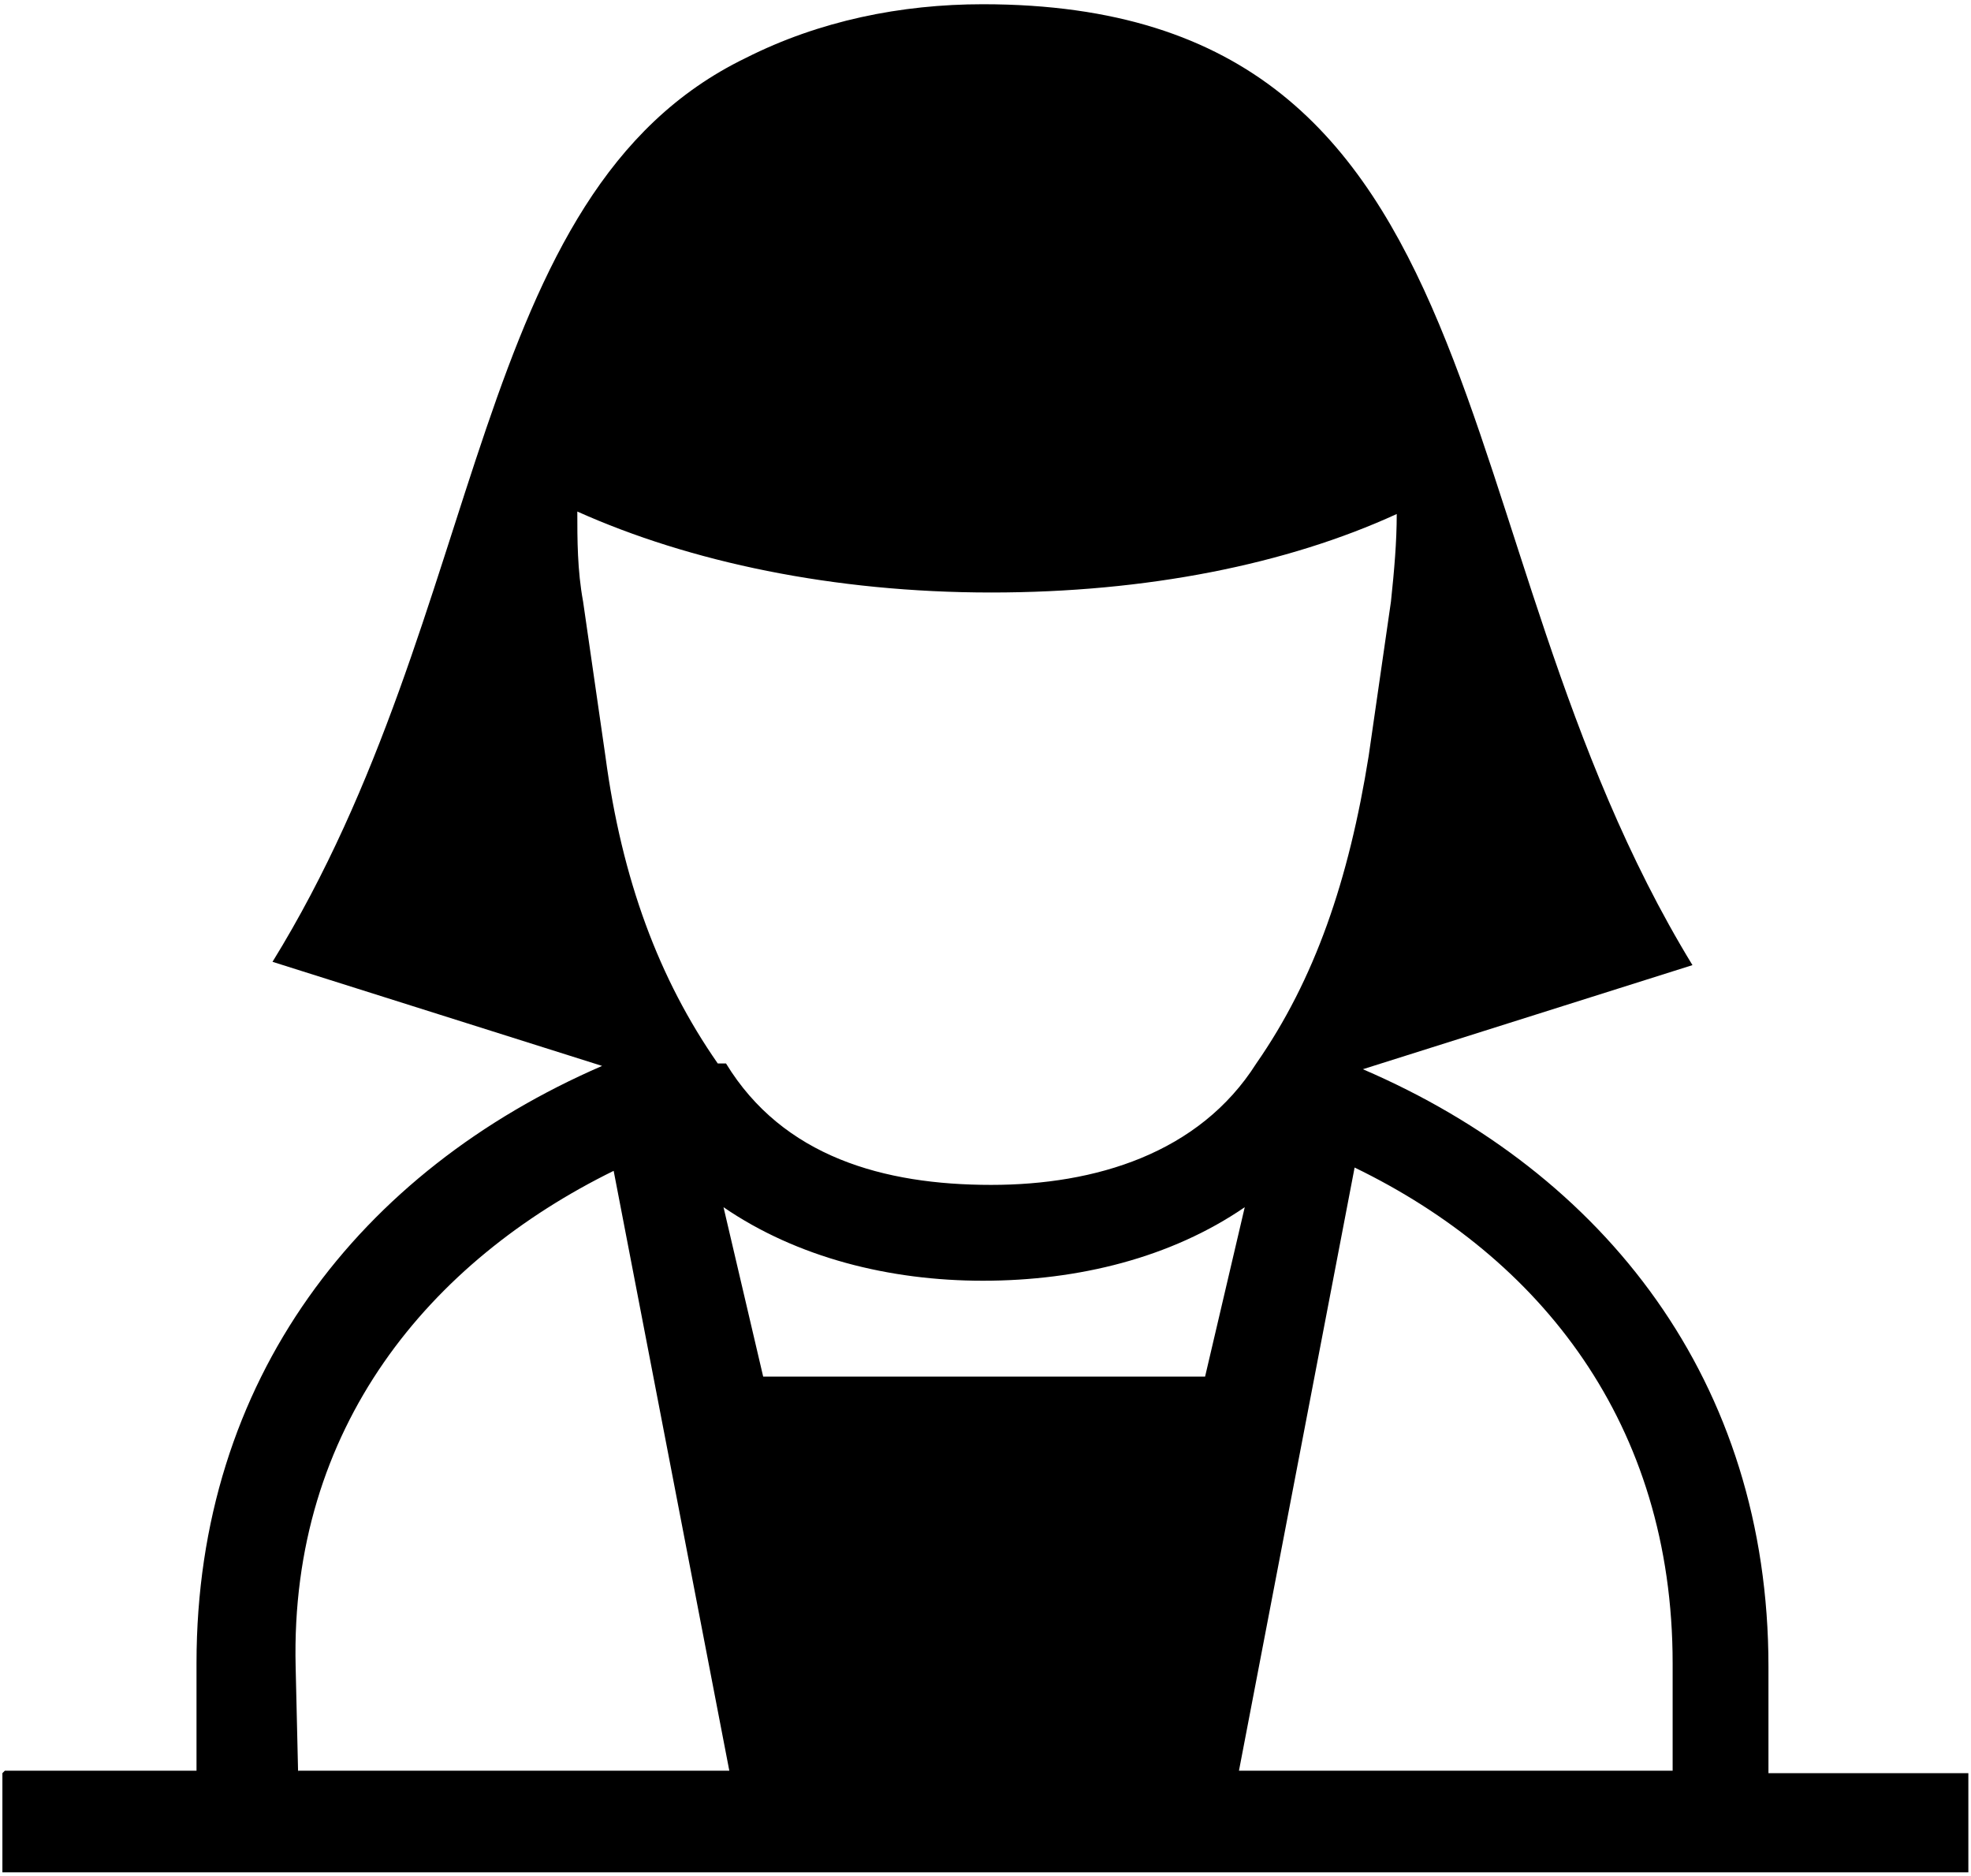<svg xmlns="http://www.w3.org/2000/svg" xmlns:v="http://schemas.microsoft.com/visio/2003/SVGExtensions/" width=".331in" height=".315in" viewBox="0 0 23.861 22.667" color-interpolation-filters="sRGB" class="st2"><v:documentProperties v:langID="1033" v:metric="true" v:viewMarkup="false"/><style type="text/css"><![CDATA[
		.st1 {fill:#000000;stroke:none;stroke-linecap:butt;stroke-width:0.029}
		.st2 {fill:none;fill-rule:evenodd;font-size:12px;overflow:visible;stroke-linecap:square;stroke-miterlimit:3}
	]]></style><g v:mID="0" v:index="1" v:groupContext="foregroundPage"><title>Page-1</title><v:pageProperties v:drawingScale=".039" v:pageScale=".039" v:drawingUnits="24" v:shadowOffsetX="8.504" v:shadowOffsetY="-8.504"/><g id="shape94-1" v:mID="94" v:groupContext="shape" transform="translate(.029 -.029)"><title>Secretary/receptionist 2</title><path d="M.03 21.44h2.32v-1.3c0-3.44 1.98-5.96 4.91-7.23l-3.99-1.26C5.9 7.39 5.63 2.34 9 .71c.89-.45 1.88-.65 2.87-.65 6.44 0 5.42 6.44 8.59 11.63l-3.99 1.26c2.93 1.26 4.91 3.78 4.91 7.23v1.29h2.42v1.2H0v-1.2l.03-.03zm3.55 0H8.8l-1.4-7.26c-2.22 1.09-3.92 3.1-3.85 6l.03 1.29v-.03zm11.39 0h5.25v-1.3c0-2.9-1.6-4.91-3.85-6l-1.4 7.3zm-5.76-4.77l-.48-2.05c.89.61 2.01.89 3.14.89 1.16 0 2.28-.28 3.17-.89l-.48 2.05H9.17h.04zm-.55-3.79c-.71-1.02-1.16-2.22-1.36-3.72l-.27-1.87c-.07-.38-.07-.75-.07-1.09 1.36.61 3.1.98 5.01.98 1.88 0 3.58-.34 4.91-.95 0 .34-.03.68-.07 1.06l-.27 1.87c-.24 1.5-.65 2.7-1.36 3.72-.69 1.09-1.95 1.47-3.21 1.47-1.3 0-2.52-.34-3.21-1.47h-.1z" class="st1"/></g></g></svg>